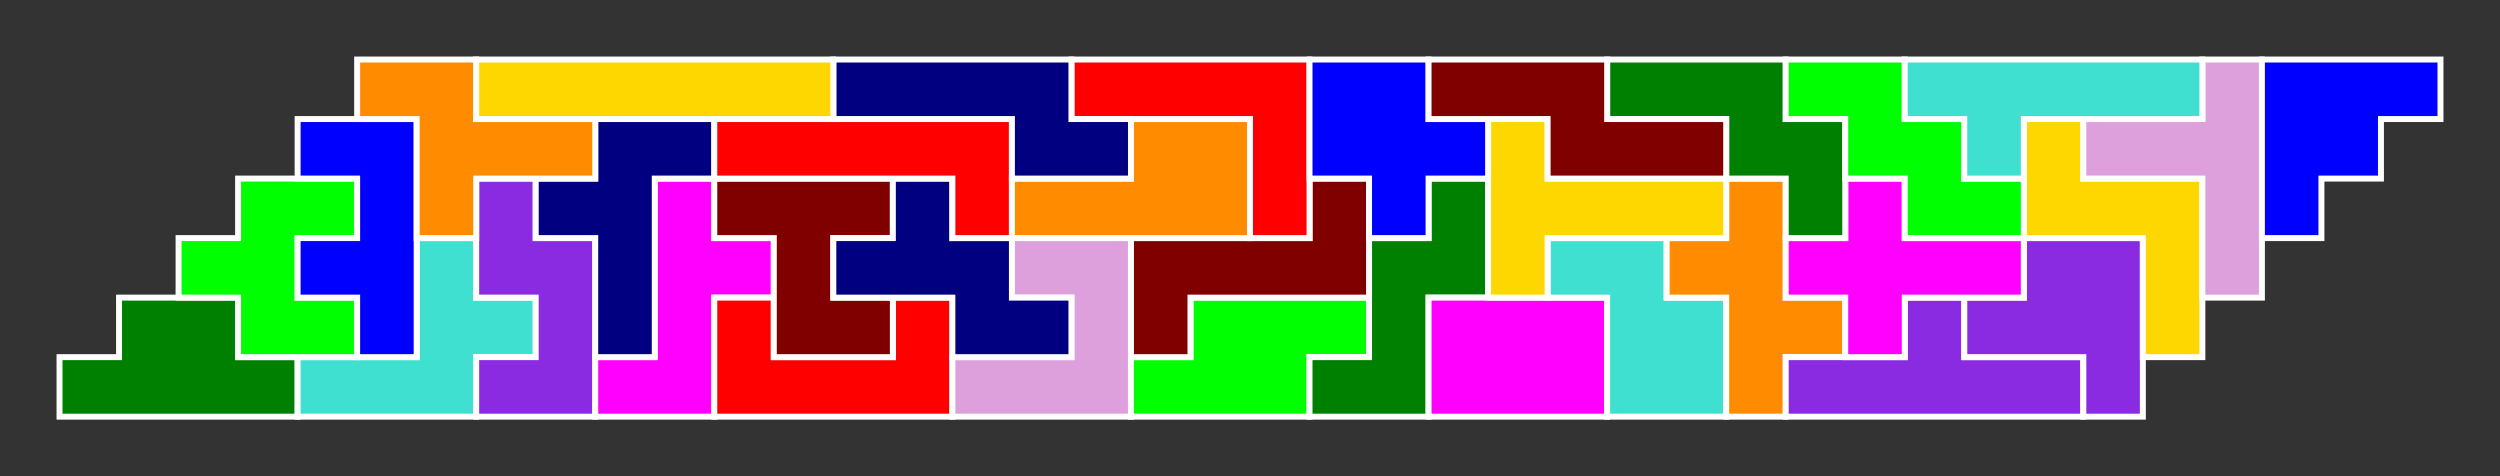 <?xml version="1.0" standalone="no"?>
<!-- Created by Polyform Puzzler (http://puzzler.sourceforge.net/) -->
<svg width="420.000" height="80.000"
     viewBox="0 0 420.000 80.000"
     xmlns="http://www.w3.org/2000/svg"
     xmlns:xlink="http://www.w3.org/1999/xlink">
<rect x="0" y="0" width="420.000" height="80.000" fill="#333333" stroke="none"/>
<g>
<polygon fill="green" stroke="white" stroke-width="1"
         points="10.000,70.000 50.000,70.000 50.000,60.000 40.000,60.000 40.000,50.000 20.000,50.000 20.000,60.000 10.000,60.000">
<desc>D06</desc>
</polygon>
<polygon fill="turquoise" stroke="white" stroke-width="1"
         points="50.000,70.000 80.000,70.000 80.000,60.000 90.000,60.000 90.000,50.000 80.000,50.000 80.000,40.000 70.000,40.000 70.000,60.000 50.000,60.000">
<desc>F36</desc>
</polygon>
<polygon fill="blueviolet" stroke="white" stroke-width="1"
         points="80.000,70.000 100.000,70.000 100.000,40.000 90.000,40.000 90.000,30.000 80.000,30.000 80.000,50.000 90.000,50.000 90.000,60.000 80.000,60.000">
<desc>G06</desc>
</polygon>
<polygon fill="magenta" stroke="white" stroke-width="1"
         points="100.000,70.000 120.000,70.000 120.000,50.000 130.000,50.000 130.000,40.000 120.000,40.000 120.000,30.000 110.000,30.000 110.000,60.000 100.000,60.000">
<desc>F16</desc>
</polygon>
<polygon fill="red" stroke="white" stroke-width="1"
         points="120.000,70.000 160.000,70.000 160.000,50.000 150.000,50.000 150.000,60.000 130.000,60.000 130.000,50.000 120.000,50.000">
<desc>C06</desc>
</polygon>
<polygon fill="plum" stroke="white" stroke-width="1"
         points="160.000,70.000 190.000,70.000 190.000,40.000 170.000,40.000 170.000,50.000 180.000,50.000 180.000,60.000 160.000,60.000">
<desc>J06</desc>
</polygon>
<polygon fill="lime" stroke="white" stroke-width="1"
         points="190.000,70.000 220.000,70.000 220.000,60.000 230.000,60.000 230.000,50.000 200.000,50.000 200.000,60.000 190.000,60.000">
<desc>N06</desc>
</polygon>
<polygon fill="green" stroke="white" stroke-width="1"
         points="220.000,70.000 240.000,70.000 240.000,50.000 250.000,50.000 250.000,30.000 240.000,30.000 240.000,40.000 230.000,40.000 230.000,60.000 220.000,60.000">
<desc>M06</desc>
</polygon>
<polygon fill="magenta" stroke="white" stroke-width="1"
         points="240.000,70.000 270.000,70.000 270.000,50.000 240.000,50.000">
<desc>O06</desc>
</polygon>
<polygon fill="turquoise" stroke="white" stroke-width="1"
         points="270.000,70.000 290.000,70.000 290.000,50.000 280.000,50.000 280.000,40.000 260.000,40.000 260.000,50.000 270.000,50.000">
<desc>Q06</desc>
</polygon>
<polygon fill="darkorange" stroke="white" stroke-width="1"
         points="290.000,70.000 300.000,70.000 300.000,60.000 310.000,60.000 310.000,50.000 300.000,50.000 300.000,30.000 290.000,30.000 290.000,40.000 280.000,40.000 280.000,50.000 290.000,50.000">
<desc>X16</desc>
</polygon>
<polygon fill="blueviolet" stroke="white" stroke-width="1"
         points="300.000,70.000 350.000,70.000 350.000,60.000 330.000,60.000 330.000,50.000 320.000,50.000 320.000,60.000 300.000,60.000">
<desc>Y16</desc>
</polygon>
<polygon fill="blueviolet" stroke="white" stroke-width="1"
         points="350.000,70.000 360.000,70.000 360.000,40.000 340.000,40.000 340.000,50.000 330.000,50.000 330.000,60.000 350.000,60.000">
<desc>R06</desc>
</polygon>
<polygon fill="lime" stroke="white" stroke-width="1"
         points="40.000,60.000 60.000,60.000 60.000,50.000 50.000,50.000 50.000,40.000 60.000,40.000 60.000,30.000 40.000,30.000 40.000,40.000 30.000,40.000 30.000,50.000 40.000,50.000">
<desc>E06</desc>
</polygon>
<polygon fill="blue" stroke="white" stroke-width="1"
         points="60.000,60.000 70.000,60.000 70.000,20.000 50.000,20.000 50.000,30.000 60.000,30.000 60.000,40.000 50.000,40.000 50.000,50.000 60.000,50.000">
<desc>U06</desc>
</polygon>
<polygon fill="navy" stroke="white" stroke-width="1"
         points="100.000,60.000 110.000,60.000 110.000,30.000 120.000,30.000 120.000,20.000 100.000,20.000 100.000,30.000 90.000,30.000 90.000,40.000 100.000,40.000">
<desc>F06</desc>
</polygon>
<polygon fill="maroon" stroke="white" stroke-width="1"
         points="130.000,60.000 150.000,60.000 150.000,50.000 140.000,50.000 140.000,40.000 150.000,40.000 150.000,30.000 120.000,30.000 120.000,40.000 130.000,40.000">
<desc>H06</desc>
</polygon>
<polygon fill="navy" stroke="white" stroke-width="1"
         points="160.000,60.000 180.000,60.000 180.000,50.000 170.000,50.000 170.000,40.000 160.000,40.000 160.000,30.000 150.000,30.000 150.000,40.000 140.000,40.000 140.000,50.000 160.000,50.000">
<desc>W26</desc>
</polygon>
<polygon fill="maroon" stroke="white" stroke-width="1"
         points="190.000,60.000 200.000,60.000 200.000,50.000 230.000,50.000 230.000,30.000 220.000,30.000 220.000,40.000 190.000,40.000">
<desc>Z06</desc>
</polygon>
<polygon fill="magenta" stroke="white" stroke-width="1"
         points="310.000,60.000 320.000,60.000 320.000,50.000 340.000,50.000 340.000,40.000 320.000,40.000 320.000,30.000 310.000,30.000 310.000,40.000 300.000,40.000 300.000,50.000 310.000,50.000">
<desc>X06</desc>
</polygon>
<polygon fill="gold" stroke="white" stroke-width="1"
         points="360.000,60.000 370.000,60.000 370.000,30.000 350.000,30.000 350.000,20.000 340.000,20.000 340.000,40.000 360.000,40.000">
<desc>Z16</desc>
</polygon>
<polygon fill="gold" stroke="white" stroke-width="1"
         points="250.000,50.000 260.000,50.000 260.000,40.000 290.000,40.000 290.000,30.000 260.000,30.000 260.000,20.000 250.000,20.000">
<desc>T06</desc>
</polygon>
<polygon fill="plum" stroke="white" stroke-width="1"
         points="370.000,50.000 380.000,50.000 380.000,10.000 370.000,10.000 370.000,20.000 350.000,20.000 350.000,30.000 370.000,30.000">
<desc>T16</desc>
</polygon>
<polygon fill="darkorange" stroke="white" stroke-width="1"
         points="70.000,40.000 80.000,40.000 80.000,30.000 100.000,30.000 100.000,20.000 80.000,20.000 80.000,10.000 60.000,10.000 60.000,20.000 70.000,20.000">
<desc>F26</desc>
</polygon>
<polygon fill="red" stroke="white" stroke-width="1"
         points="160.000,40.000 170.000,40.000 170.000,20.000 120.000,20.000 120.000,30.000 160.000,30.000">
<desc>L06</desc>
</polygon>
<polygon fill="darkorange" stroke="white" stroke-width="1"
         points="170.000,40.000 210.000,40.000 210.000,20.000 190.000,20.000 190.000,30.000 170.000,30.000">
<desc>P06</desc>
</polygon>
<polygon fill="red" stroke="white" stroke-width="1"
         points="210.000,40.000 220.000,40.000 220.000,10.000 180.000,10.000 180.000,20.000 210.000,20.000">
<desc>V06</desc>
</polygon>
<polygon fill="blue" stroke="white" stroke-width="1"
         points="230.000,40.000 240.000,40.000 240.000,30.000 250.000,30.000 250.000,20.000 240.000,20.000 240.000,10.000 220.000,10.000 220.000,30.000 230.000,30.000">
<desc>K06</desc>
</polygon>
<polygon fill="green" stroke="white" stroke-width="1"
         points="300.000,40.000 310.000,40.000 310.000,20.000 300.000,20.000 300.000,10.000 270.000,10.000 270.000,20.000 290.000,20.000 290.000,30.000 300.000,30.000">
<desc>W06</desc>
</polygon>
<polygon fill="lime" stroke="white" stroke-width="1"
         points="320.000,40.000 340.000,40.000 340.000,30.000 330.000,30.000 330.000,20.000 320.000,20.000 320.000,10.000 300.000,10.000 300.000,20.000 310.000,20.000 310.000,30.000 320.000,30.000">
<desc>W16</desc>
</polygon>
<polygon fill="blue" stroke="white" stroke-width="1"
         points="380.000,40.000 390.000,40.000 390.000,30.000 400.000,30.000 400.000,20.000 410.000,20.000 410.000,10.000 380.000,10.000">
<desc>A06</desc>
</polygon>
<polygon fill="navy" stroke="white" stroke-width="1"
         points="170.000,30.000 190.000,30.000 190.000,20.000 180.000,20.000 180.000,10.000 140.000,10.000 140.000,20.000 170.000,20.000">
<desc>N16</desc>
</polygon>
<polygon fill="maroon" stroke="white" stroke-width="1"
         points="260.000,30.000 290.000,30.000 290.000,20.000 270.000,20.000 270.000,10.000 240.000,10.000 240.000,20.000 260.000,20.000">
<desc>S06</desc>
</polygon>
<polygon fill="turquoise" stroke="white" stroke-width="1"
         points="330.000,30.000 340.000,30.000 340.000,20.000 370.000,20.000 370.000,10.000 320.000,10.000 320.000,20.000 330.000,20.000">
<desc>Y06</desc>
</polygon>
<polygon fill="gold" stroke="white" stroke-width="1"
         points="80.000,20.000 140.000,20.000 140.000,10.000 80.000,10.000">
<desc>I06</desc>
</polygon>
</g>
</svg>
